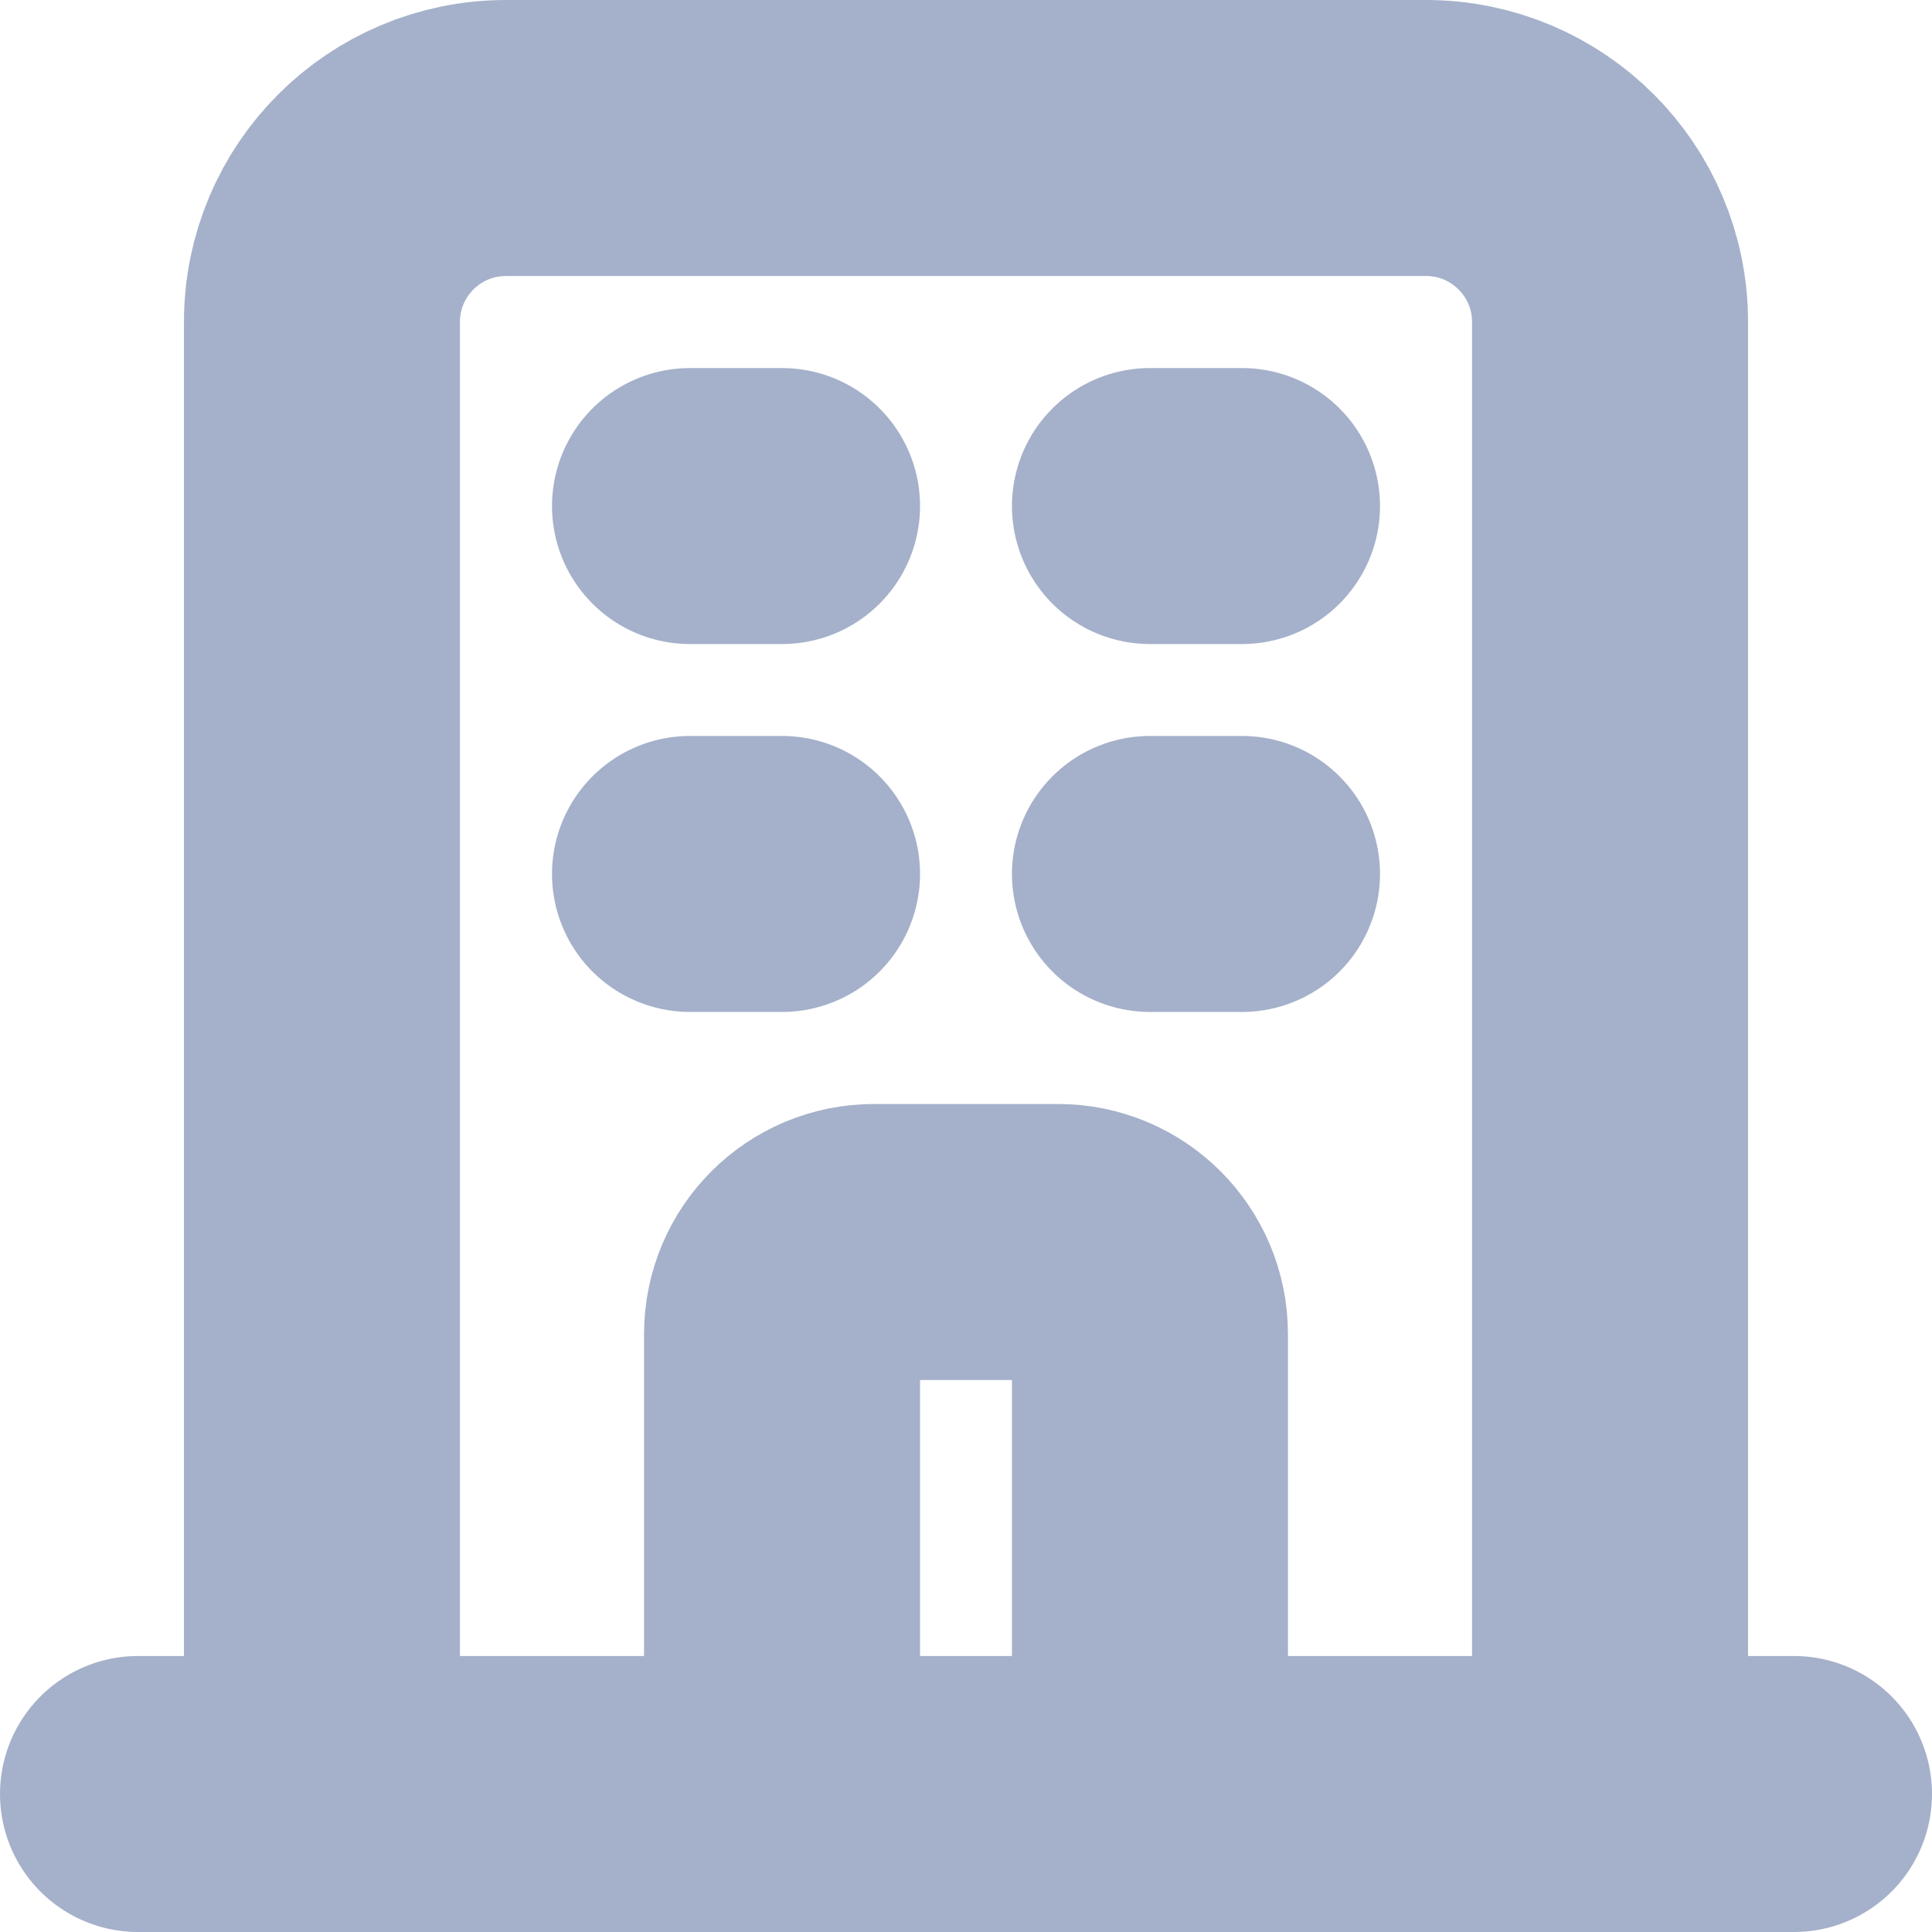 <svg width="14" height="14" viewBox="0 0 14 14" fill="none" xmlns="http://www.w3.org/2000/svg">
<path d="M11.667 13V2.333C11.667 1.597 11.07 1 10.333 1H3.667C2.93 1 2.333 1.597 2.333 2.333V13M11.667 13L13 13M11.667 13H8.333M2.333 13L1 13M2.333 13H5.667M5 3.667H5.667M5 6.333H5.667M8.333 3.667H9M8.333 6.333H9M5.667 13V9.667C5.667 9.298 5.965 9 6.333 9H7.667C8.035 9 8.333 9.298 8.333 9.667V13M5.667 13H8.333" stroke="#A5B1CA" stroke-width="2" stroke-linecap="round" stroke-linejoin="round"/>
</svg>
